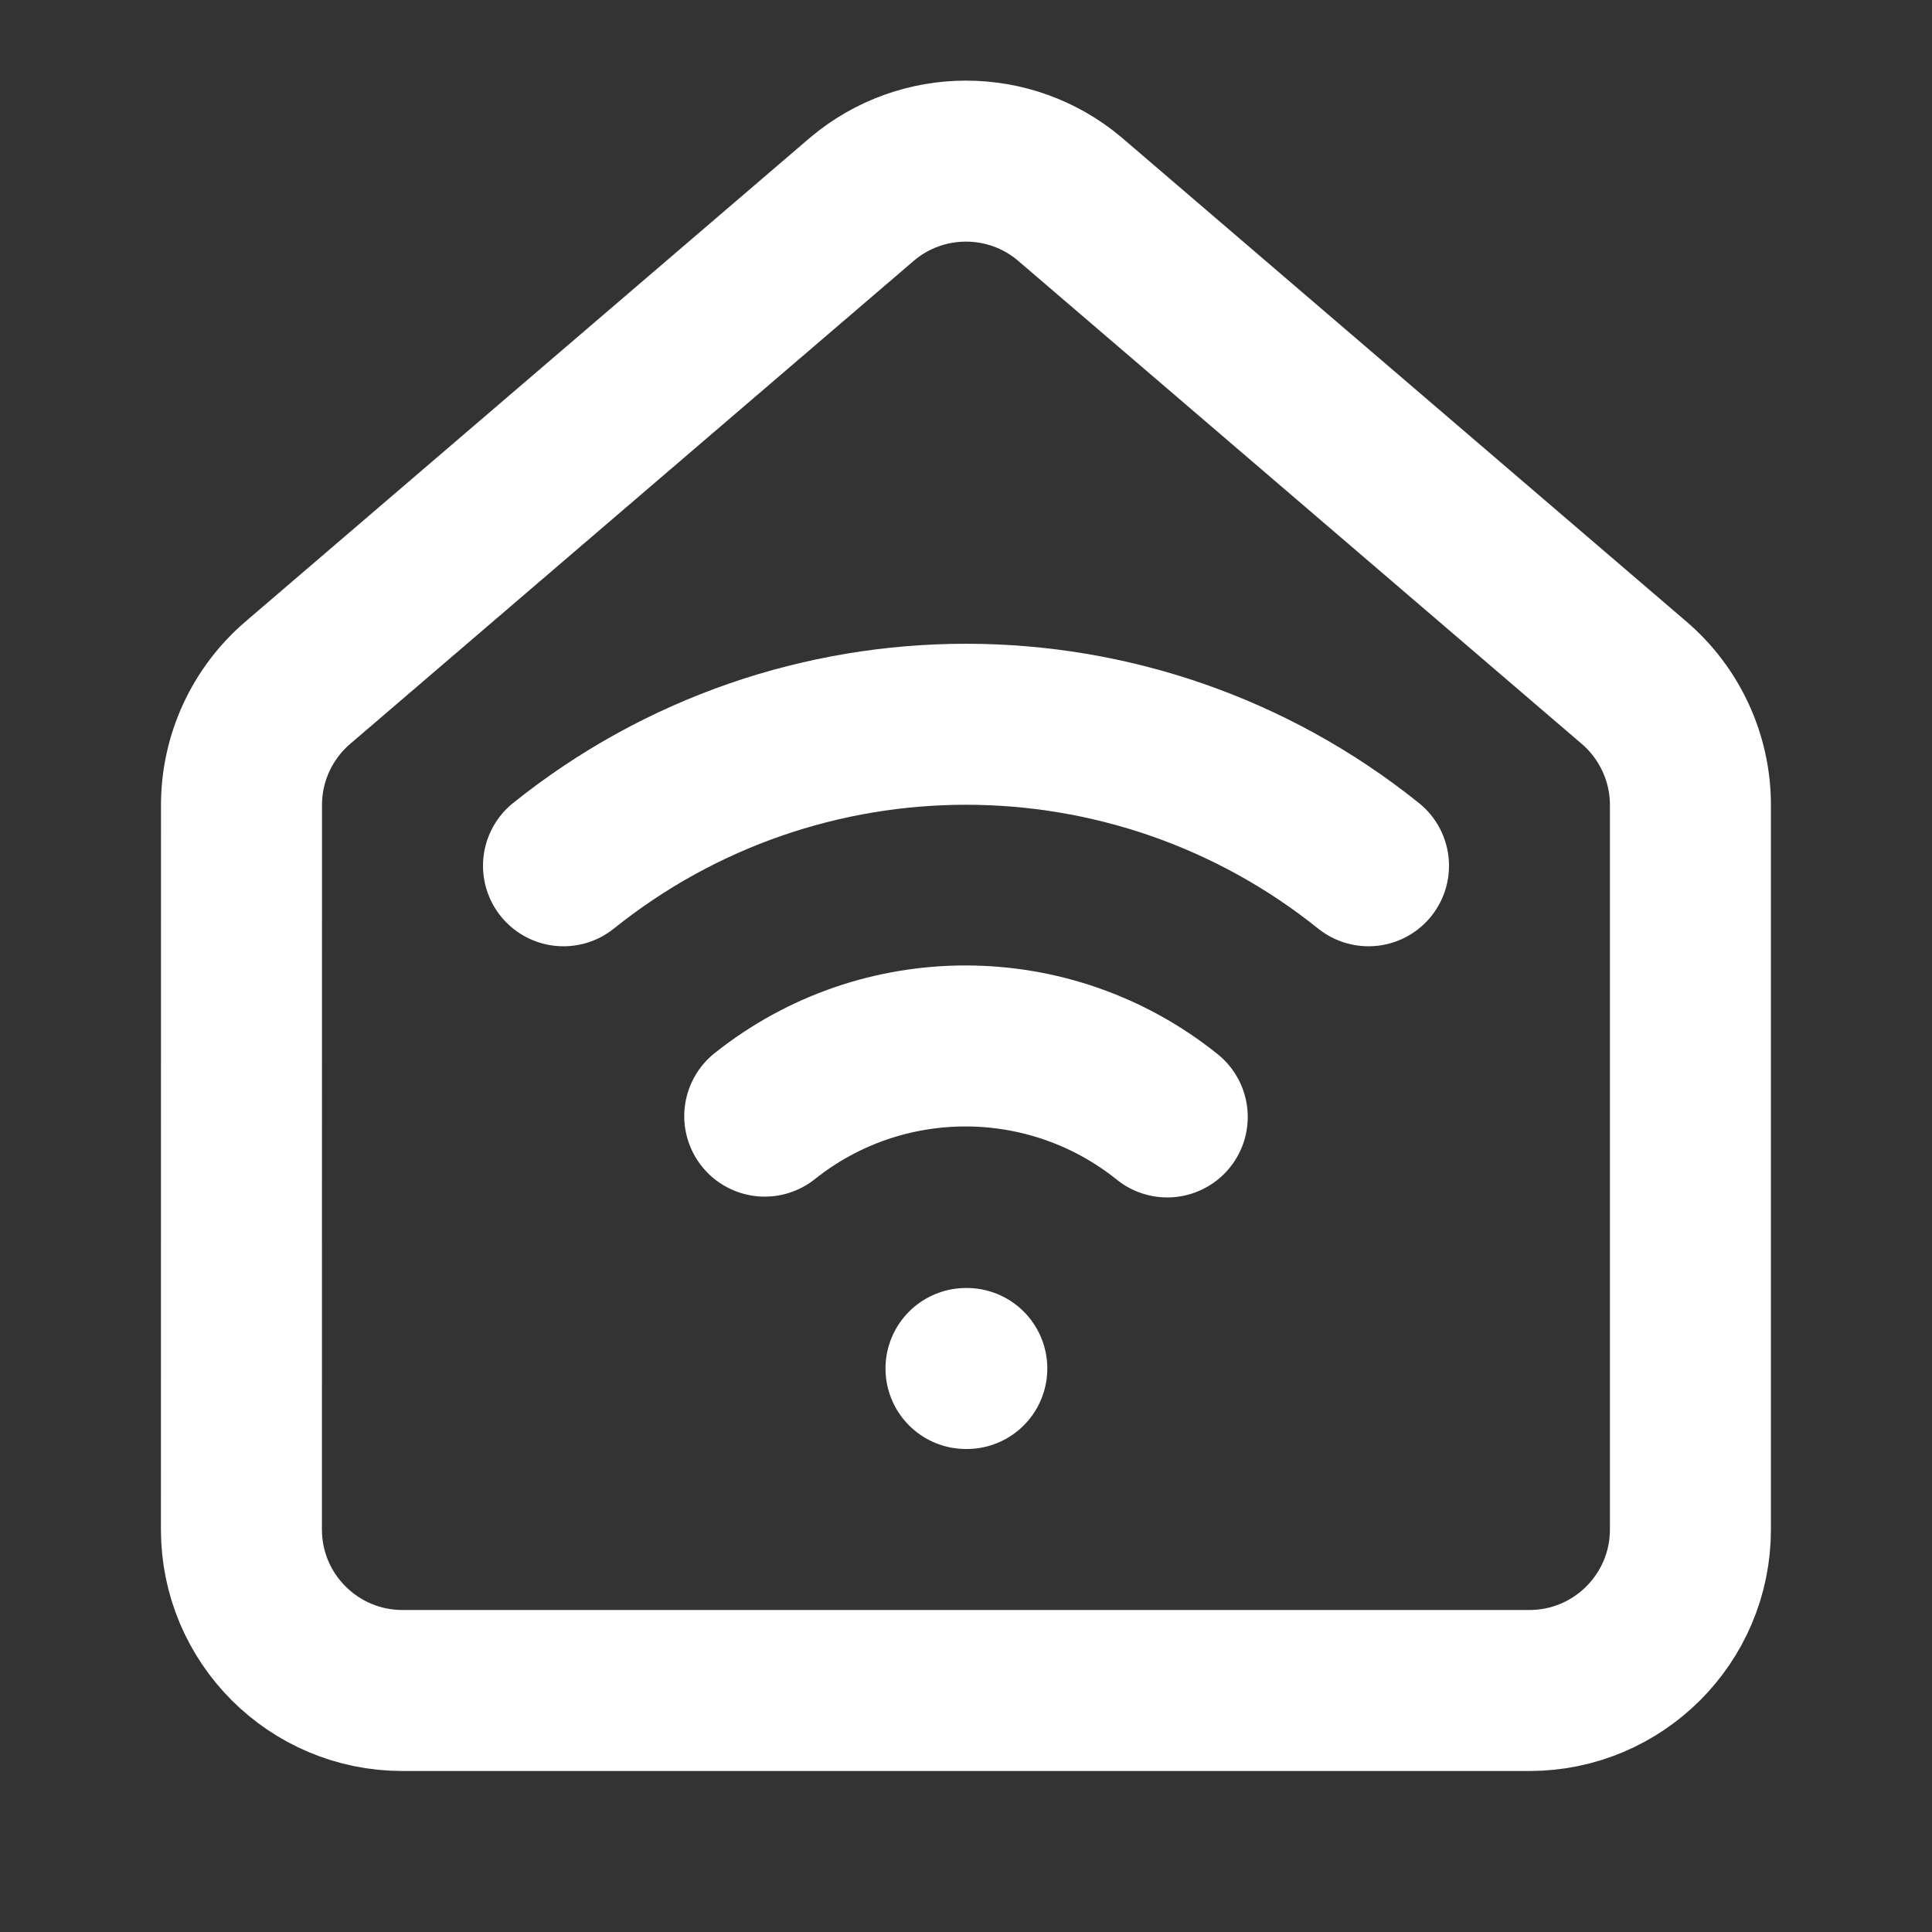 <svg height="18" viewBox="0 0 18 18" width="18" xmlns="http://www.w3.org/2000/svg"><rect x="0" y="0" width="18" height="18" fill="#333333" stroke="none"/><g fill="none" stroke="#fff" stroke-linecap="round" stroke-linejoin="round" stroke-width="2" transform="scale(.75)"><path d="m9.5 13.865c1.464-1.167 3.542-1.161 5 .01m-2.5 3.125h.01"/><path d="m3 10c0-.589.26-1.146.708-1.526l7-6c.745-.63 1.839-.63 2.583 0l7 6c.448.38.708.938.708 1.526v9c0 1.104-.896 2-2 2h-14c-1.104 0-2-.896-2-2zm0 0"/><path d="m7 10.755c2.922-2.344 7.078-2.344 10 0"/></g></svg>